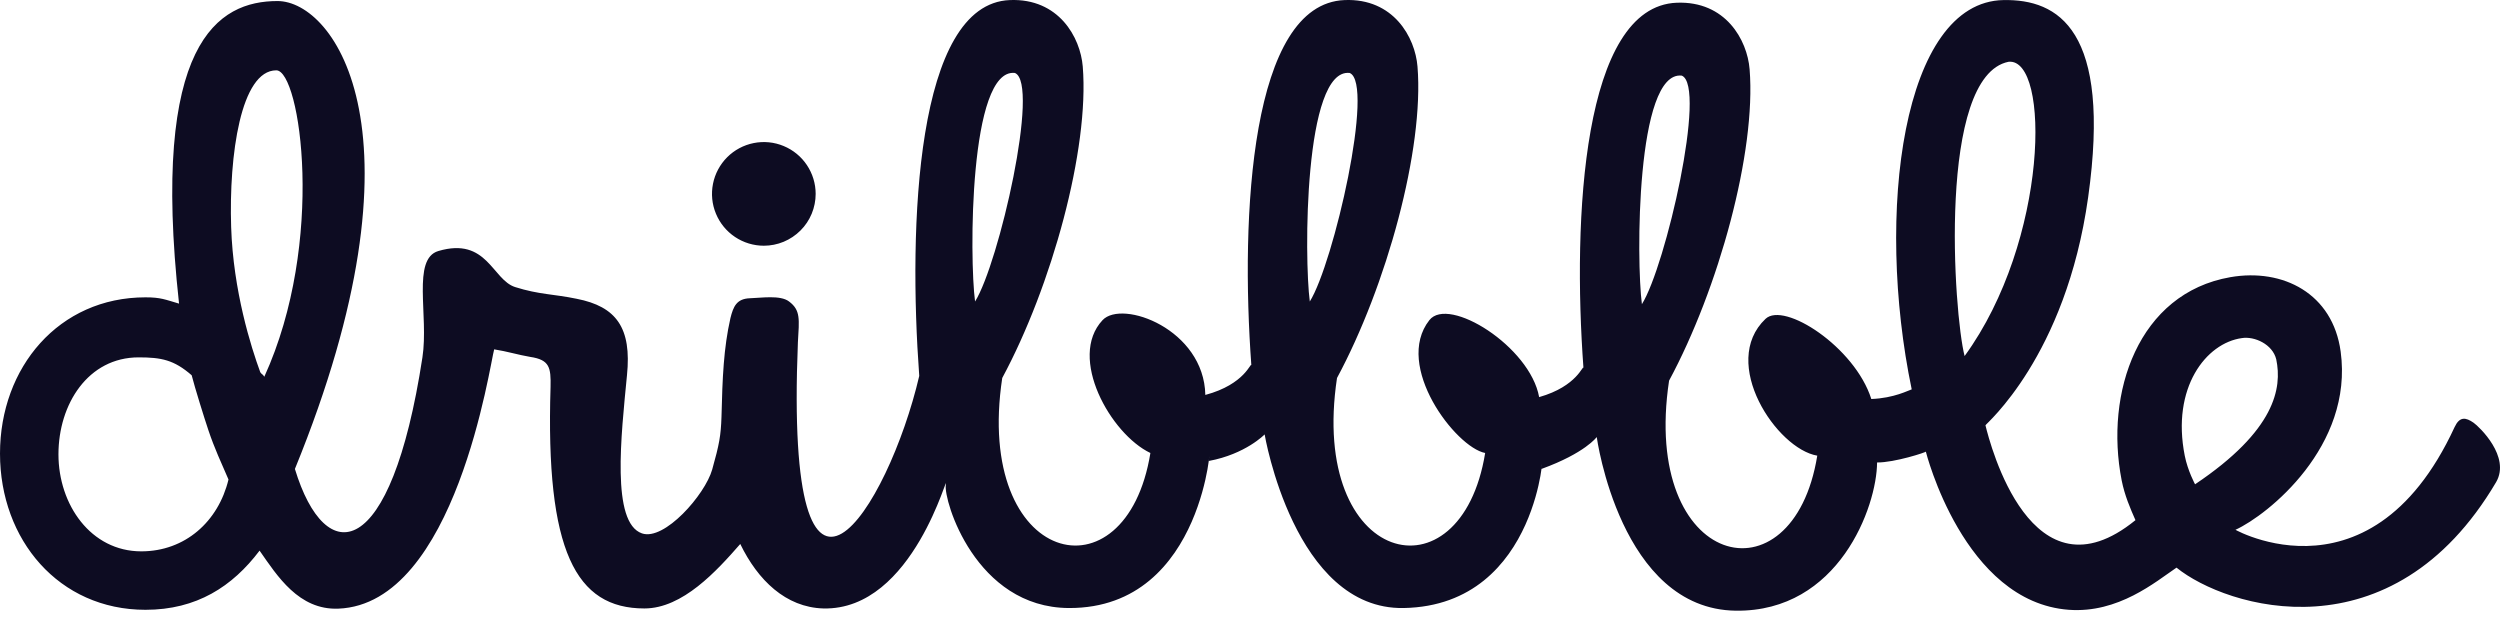 <svg xmlns="http://www.w3.org/2000/svg" class="fill-current" fill="none" viewBox="0 0 76 19" width="76" height="19">
<path clip-rule="evenodd" fill="#0d0c22" fill-rule="evenodd" d="M 75.882 14.657 C 72.706 20.041 67.677 18.479 66.166 17.256 C 65.523 17.692 64.396 18.648 62.893 18.538 C 59.691 18.303 58.545 13.728 58.545 13.728 C 58.568 13.746 57.591 14.065 57.063 14.059 C 57.057 15.401 55.897 18.606 52.767 18.565 C 49.255 18.519 48.541 13.286 48.541 13.286 C 48.541 13.286 48.192 13.772 46.863 14.255 C 46.93 13.224 46.881 18.408 42.671 18.484 C 39.343 18.544 38.445 13.206 38.445 13.206 C 38.445 13.206 37.868 13.805 36.749 14.013 C 36.82 12.966 36.705 18.502 32.495 18.484 C 29.65 18.472 28.677 15.195 28.753 14.741 C 28.85 14.161 27.792 18.565 25.028 18.497 C 23.888 18.463 23.038 17.638 22.504 16.537 C 21.79 17.354 20.753 18.497 19.59 18.497 C 17.502 18.497 16.581 16.75 16.737 11.762 C 16.75 11.171 16.708 10.938 16.12 10.85 C 15.767 10.791 15.405 10.679 15.023 10.62 C 14.9 11.03 13.86 18.364 10.285 18.503 C 9.085 18.55 8.429 17.511 7.891 16.739 C 7.065 17.832 5.975 18.538 4.422 18.538 C 1.792 18.538 0 16.411 0 13.789 C 0 11.165 1.792 9.039 4.422 9.039 C 4.887 9.039 5.018 9.106 5.443 9.23 C 4.569 1.275 6.632 0.032 8.437 0.032 C 10.17 0.032 13.131 4.054 8.965 14.256 C 9.89 17.299 11.884 17.127 12.842 10.863 C 13.037 9.589 12.515 7.871 13.326 7.631 C 14.809 7.193 14.966 8.508 15.661 8.727 C 16.396 8.959 16.825 8.936 17.531 9.083 C 18.737 9.319 19.207 9.966 19.06 11.409 C 18.884 13.234 18.575 15.891 19.516 16.215 C 20.195 16.45 21.433 15.043 21.651 14.273 C 21.868 13.503 21.914 13.24 21.933 12.675 C 21.962 11.468 21.999 10.583 22.205 9.671 C 22.293 9.317 22.393 9.083 22.793 9.067 C 23.122 9.059 23.723 8.96 23.988 9.166 C 24.341 9.431 24.297 9.7 24.256 10.408 C 23.846 20.502 27.004 15.463 27.945 11.428 C 27.61 6.866 27.84 0.115 30.699 0.002 C 32.186 -0.057 32.843 1.134 32.916 2.023 C 33.12 4.534 31.974 8.694 30.468 11.491 C 29.607 17.198 34.233 18.327 34.972 13.771 C 33.762 13.196 32.454 10.867 33.518 9.732 C 34.116 9.095 36.602 10.01 36.642 12.006 C 37.862 11.68 38.024 10.991 38.041 11.105 C 37.706 6.543 38.017 0.115 40.876 0.002 C 42.363 -0.057 43.02 1.134 43.092 2.023 C 43.297 4.534 42.151 8.694 40.645 11.491 C 39.784 17.198 44.409 18.327 45.149 13.771 C 44.253 13.598 42.361 11.121 43.453 9.732 C 44.036 8.989 46.513 10.533 46.79 12.072 C 47.961 11.74 48.12 11.074 48.137 11.186 C 47.802 6.624 48.113 0.196 50.972 0.083 C 52.459 0.024 53.116 1.215 53.188 2.104 C 53.392 4.615 52.247 8.775 50.74 11.572 C 49.88 17.279 54.505 18.408 55.245 13.852 C 54.014 13.647 52.264 11.031 53.672 9.693 C 54.235 9.159 56.385 10.546 56.888 12.13 C 57.587 12.103 58.023 11.862 58.116 11.837 C 57 6.482 57.831 0.056 60.906 0.002 C 62.569 -0.027 64.194 0.901 63.48 5.996 C 62.799 10.857 60.352 12.898 60.358 12.929 C 60.5 13.511 61.756 18.385 64.918 15.813 C 64.755 15.443 64.591 15.064 64.499 14.605 C 63.975 11.933 65.005 8.914 67.803 8.426 C 69.407 8.147 70.917 8.927 71.156 10.687 C 71.549 13.567 68.948 15.652 67.96 16.105 C 67.517 15.853 71.974 18.712 74.62 12.983 C 74.773 12.656 74.958 12.684 75.198 12.852 C 75.367 12.971 76.331 13.884 75.882 14.657 Z M 6.336 13.081 C 6.201 12.678 5.925 11.792 5.827 11.408 C 5.289 10.94 4.905 10.864 4.215 10.864 C 2.68 10.864 1.777 12.283 1.777 13.812 C 1.777 15.342 2.761 16.761 4.295 16.761 C 5.625 16.761 6.637 15.857 6.946 14.577 C 6.73 14.078 6.516 13.62 6.336 13.081 Z M 8.4 2.138 C 7.322 2.138 6.956 4.71 7.027 6.904 C 7.09 8.844 7.632 10.552 7.913 11.317 C 7.984 11.413 7.971 11.351 8.035 11.453 C 9.907 7.351 9.13 2.138 8.4 2.138 Z M 30.853 2.218 C 29.459 2.058 29.468 7.864 29.642 9.166 C 30.365 8.008 31.623 2.53 30.853 2.218 Z M 41.03 2.218 C 39.636 2.058 39.645 7.864 39.818 9.166 C 40.542 8.008 41.799 2.53 41.03 2.218 Z M 51.126 2.299 C 49.732 2.139 49.741 7.945 49.914 9.247 C 50.638 8.089 51.895 2.611 51.126 2.299 Z M 61.06 1.878 C 58.889 2.315 59.394 9.554 59.724 10.824 C 62.282 7.311 62.334 1.747 61.06 1.878 Z M 69.198 10.925 C 69.087 10.464 68.535 10.217 68.154 10.278 C 67.064 10.427 66.007 11.785 66.416 13.852 C 66.507 14.312 66.735 14.736 66.731 14.722 C 69.171 13.085 69.379 11.795 69.198 10.925 Z M 23.221 7.47 C 22.909 7.47 22.604 7.377 22.345 7.204 C 22.086 7.031 21.884 6.785 21.765 6.497 C 21.645 6.209 21.614 5.893 21.675 5.587 C 21.736 5.281 21.886 5.001 22.106 4.78 C 22.326 4.56 22.607 4.41 22.913 4.349 C 23.218 4.288 23.535 4.319 23.823 4.439 C 24.111 4.558 24.357 4.76 24.53 5.019 C 24.703 5.278 24.796 5.583 24.796 5.894 C 24.796 6.101 24.755 6.306 24.676 6.497 C 24.597 6.688 24.481 6.862 24.334 7.008 C 24.188 7.154 24.014 7.27 23.823 7.35 C 23.632 7.429 23.427 7.47 23.221 7.47 Z" />
</svg>
